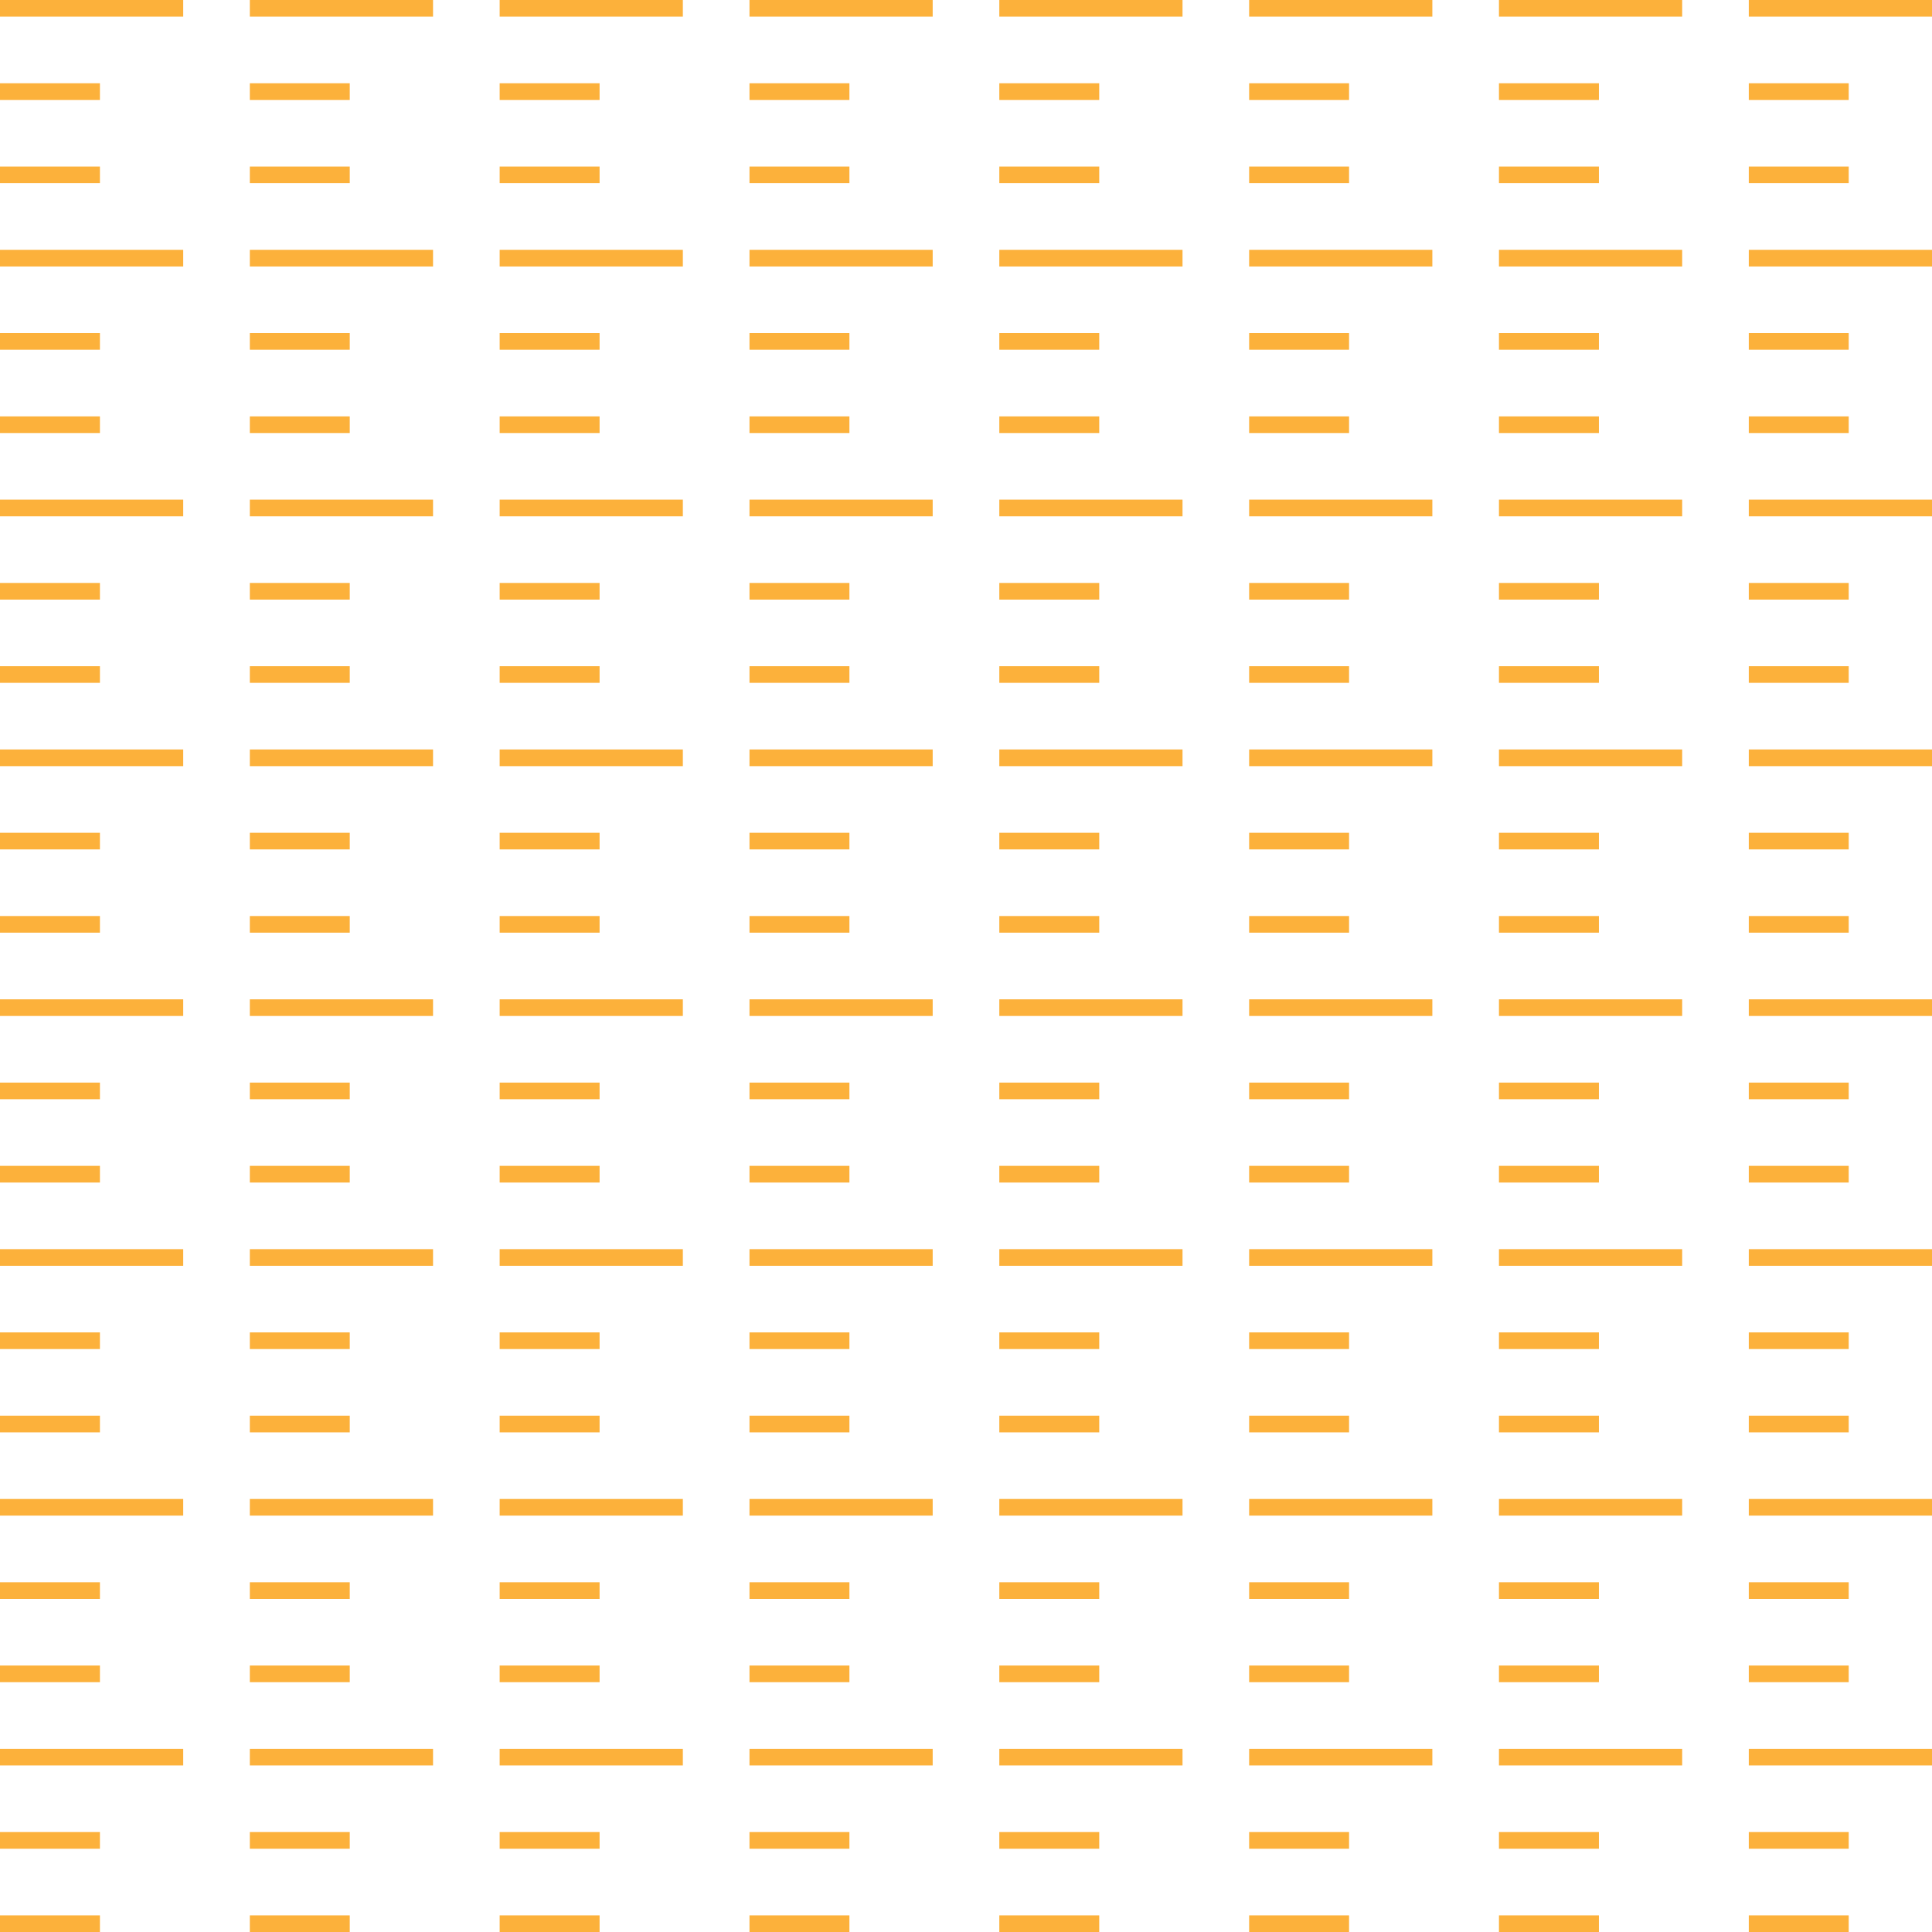 <svg id="Pattern" xmlns="http://www.w3.org/2000/svg" viewBox="0 0 116 116"><defs><style>.cls-1{fill:none;stroke:#fcb13b;stroke-linecap:square;stroke-linejoin:round;}</style></defs><title>Novartis_Open_Graduated_Apricot_120px</title><line class="cls-1" x1="0.5" y1="0.5" x2="10.5" y2="0.5"/><line class="cls-1" x1="0.5" y1="5.5" x2="5.5" y2="5.5"/><line class="cls-1" x1="0.5" y1="10.5" x2="5.5" y2="10.5"/><line class="cls-1" x1="15.5" y1="0.5" x2="25.5" y2="0.5"/><line class="cls-1" x1="15.5" y1="5.5" x2="20.5" y2="5.5"/><line class="cls-1" x1="15.5" y1="10.5" x2="20.5" y2="10.5"/><line class="cls-1" x1="30.5" y1="0.5" x2="40.5" y2="0.5"/><line class="cls-1" x1="30.5" y1="5.5" x2="35.5" y2="5.5"/><line class="cls-1" x1="30.5" y1="10.5" x2="35.5" y2="10.5"/><line class="cls-1" x1="45.5" y1="0.5" x2="55.5" y2="0.5"/><line class="cls-1" x1="45.5" y1="5.5" x2="50.5" y2="5.5"/><line class="cls-1" x1="45.5" y1="10.5" x2="50.5" y2="10.5"/><line class="cls-1" x1="0.5" y1="15.5" x2="10.5" y2="15.5"/><line class="cls-1" x1="0.5" y1="20.5" x2="5.5" y2="20.5"/><line class="cls-1" x1="0.5" y1="25.5" x2="5.5" y2="25.5"/><line class="cls-1" x1="15.5" y1="15.5" x2="25.5" y2="15.5"/><line class="cls-1" x1="15.5" y1="20.5" x2="20.5" y2="20.5"/><line class="cls-1" x1="15.5" y1="25.5" x2="20.5" y2="25.5"/><line class="cls-1" x1="30.5" y1="15.5" x2="40.5" y2="15.5"/><line class="cls-1" x1="30.5" y1="20.5" x2="35.5" y2="20.5"/><line class="cls-1" x1="30.5" y1="25.5" x2="35.5" y2="25.5"/><line class="cls-1" x1="45.5" y1="15.5" x2="55.5" y2="15.5"/><line class="cls-1" x1="45.5" y1="20.5" x2="50.5" y2="20.5"/><line class="cls-1" x1="45.5" y1="25.5" x2="50.5" y2="25.5"/><line class="cls-1" x1="0.5" y1="30.5" x2="10.5" y2="30.5"/><line class="cls-1" x1="0.5" y1="35.5" x2="5.5" y2="35.5"/><line class="cls-1" x1="0.5" y1="40.5" x2="5.5" y2="40.5"/><line class="cls-1" x1="15.5" y1="30.5" x2="25.5" y2="30.5"/><line class="cls-1" x1="15.5" y1="35.5" x2="20.5" y2="35.5"/><line class="cls-1" x1="15.5" y1="40.5" x2="20.5" y2="40.5"/><line class="cls-1" x1="30.5" y1="30.5" x2="40.5" y2="30.5"/><line class="cls-1" x1="30.5" y1="35.5" x2="35.5" y2="35.5"/><line class="cls-1" x1="30.5" y1="40.5" x2="35.5" y2="40.5"/><line class="cls-1" x1="45.5" y1="30.5" x2="55.5" y2="30.5"/><line class="cls-1" x1="45.5" y1="35.5" x2="50.5" y2="35.5"/><line class="cls-1" x1="45.5" y1="40.5" x2="50.5" y2="40.5"/><line class="cls-1" x1="60.5" y1="0.5" x2="70.5" y2="0.5"/><line class="cls-1" x1="60.5" y1="5.5" x2="65.5" y2="5.5"/><line class="cls-1" x1="60.5" y1="10.5" x2="65.5" y2="10.5"/><line class="cls-1" x1="60.5" y1="15.5" x2="70.5" y2="15.5"/><line class="cls-1" x1="60.5" y1="20.5" x2="65.5" y2="20.5"/><line class="cls-1" x1="60.5" y1="25.5" x2="65.5" y2="25.5"/><line class="cls-1" x1="60.5" y1="30.5" x2="70.5" y2="30.5"/><line class="cls-1" x1="60.5" y1="35.5" x2="65.5" y2="35.5"/><line class="cls-1" x1="60.5" y1="40.5" x2="65.5" y2="40.5"/><line class="cls-1" x1="75.5" y1="0.5" x2="85.5" y2="0.5"/><line class="cls-1" x1="75.5" y1="5.5" x2="80.5" y2="5.5"/><line class="cls-1" x1="75.5" y1="10.5" x2="80.5" y2="10.5"/><line class="cls-1" x1="75.5" y1="15.5" x2="85.5" y2="15.5"/><line class="cls-1" x1="75.5" y1="20.5" x2="80.5" y2="20.5"/><line class="cls-1" x1="75.5" y1="25.5" x2="80.5" y2="25.5"/><line class="cls-1" x1="75.5" y1="30.5" x2="85.5" y2="30.5"/><line class="cls-1" x1="75.5" y1="35.5" x2="80.5" y2="35.5"/><line class="cls-1" x1="75.5" y1="40.5" x2="80.5" y2="40.5"/><line class="cls-1" x1="90.5" y1="0.5" x2="100.5" y2="0.5"/><line class="cls-1" x1="90.5" y1="5.5" x2="95.5" y2="5.5"/><line class="cls-1" x1="90.5" y1="10.5" x2="95.5" y2="10.5"/><line class="cls-1" x1="90.5" y1="15.5" x2="100.5" y2="15.5"/><line class="cls-1" x1="90.5" y1="20.5" x2="95.5" y2="20.5"/><line class="cls-1" x1="90.5" y1="25.5" x2="95.5" y2="25.5"/><line class="cls-1" x1="90.5" y1="30.5" x2="100.5" y2="30.5"/><line class="cls-1" x1="90.5" y1="35.5" x2="95.5" y2="35.5"/><line class="cls-1" x1="90.5" y1="40.5" x2="95.5" y2="40.5"/><line class="cls-1" x1="105.5" y1="0.5" x2="115.5" y2="0.5"/><line class="cls-1" x1="105.5" y1="5.5" x2="110.5" y2="5.5"/><line class="cls-1" x1="105.5" y1="10.5" x2="110.5" y2="10.5"/><line class="cls-1" x1="105.5" y1="15.5" x2="115.5" y2="15.5"/><line class="cls-1" x1="105.5" y1="20.5" x2="110.5" y2="20.5"/><line class="cls-1" x1="105.5" y1="25.5" x2="110.5" y2="25.5"/><line class="cls-1" x1="105.5" y1="30.5" x2="115.5" y2="30.5"/><line class="cls-1" x1="105.5" y1="35.5" x2="110.5" y2="35.5"/><line class="cls-1" x1="105.5" y1="40.5" x2="110.5" y2="40.5"/><line class="cls-1" x1="0.5" y1="45.5" x2="10.5" y2="45.5"/><line class="cls-1" x1="0.5" y1="50.5" x2="5.5" y2="50.5"/><line class="cls-1" x1="0.5" y1="55.5" x2="5.5" y2="55.5"/><line class="cls-1" x1="15.5" y1="45.5" x2="25.5" y2="45.5"/><line class="cls-1" x1="15.5" y1="50.5" x2="20.5" y2="50.5"/><line class="cls-1" x1="15.5" y1="55.5" x2="20.5" y2="55.5"/><line class="cls-1" x1="30.5" y1="45.5" x2="40.5" y2="45.5"/><line class="cls-1" x1="30.5" y1="50.5" x2="35.5" y2="50.5"/><line class="cls-1" x1="30.5" y1="55.5" x2="35.5" y2="55.5"/><line class="cls-1" x1="45.5" y1="45.5" x2="55.5" y2="45.5"/><line class="cls-1" x1="45.5" y1="50.5" x2="50.5" y2="50.5"/><line class="cls-1" x1="45.5" y1="55.5" x2="50.5" y2="55.5"/><line class="cls-1" x1="0.5" y1="60.5" x2="10.5" y2="60.5"/><line class="cls-1" x1="0.5" y1="65.5" x2="5.5" y2="65.5"/><line class="cls-1" x1="0.5" y1="70.5" x2="5.5" y2="70.5"/><line class="cls-1" x1="15.5" y1="60.5" x2="25.5" y2="60.5"/><line class="cls-1" x1="15.5" y1="65.5" x2="20.5" y2="65.5"/><line class="cls-1" x1="15.5" y1="70.5" x2="20.5" y2="70.5"/><line class="cls-1" x1="30.5" y1="60.5" x2="40.5" y2="60.5"/><line class="cls-1" x1="30.5" y1="65.5" x2="35.5" y2="65.5"/><line class="cls-1" x1="30.5" y1="70.5" x2="35.5" y2="70.5"/><line class="cls-1" x1="45.5" y1="60.5" x2="55.5" y2="60.5"/><line class="cls-1" x1="45.5" y1="65.5" x2="50.5" y2="65.5"/><line class="cls-1" x1="45.5" y1="70.5" x2="50.5" y2="70.5"/><line class="cls-1" x1="0.5" y1="75.5" x2="10.5" y2="75.5"/><line class="cls-1" x1="0.5" y1="80.5" x2="5.5" y2="80.5"/><line class="cls-1" x1="0.5" y1="85.5" x2="5.5" y2="85.5"/><line class="cls-1" x1="15.5" y1="75.5" x2="25.5" y2="75.5"/><line class="cls-1" x1="15.5" y1="80.5" x2="20.5" y2="80.5"/><line class="cls-1" x1="15.5" y1="85.5" x2="20.5" y2="85.5"/><line class="cls-1" x1="30.5" y1="75.5" x2="40.5" y2="75.5"/><line class="cls-1" x1="30.5" y1="80.5" x2="35.5" y2="80.5"/><line class="cls-1" x1="30.5" y1="85.5" x2="35.5" y2="85.5"/><line class="cls-1" x1="45.5" y1="75.5" x2="55.5" y2="75.5"/><line class="cls-1" x1="45.5" y1="80.5" x2="50.5" y2="80.5"/><line class="cls-1" x1="45.5" y1="85.5" x2="50.5" y2="85.5"/><line class="cls-1" x1="60.5" y1="45.5" x2="70.5" y2="45.5"/><line class="cls-1" x1="60.5" y1="50.5" x2="65.5" y2="50.5"/><line class="cls-1" x1="60.5" y1="55.5" x2="65.5" y2="55.5"/><line class="cls-1" x1="60.5" y1="60.5" x2="70.5" y2="60.5"/><line class="cls-1" x1="60.5" y1="65.5" x2="65.5" y2="65.5"/><line class="cls-1" x1="60.5" y1="70.5" x2="65.5" y2="70.5"/><line class="cls-1" x1="60.5" y1="75.5" x2="70.5" y2="75.5"/><line class="cls-1" x1="60.5" y1="80.5" x2="65.5" y2="80.5"/><line class="cls-1" x1="60.5" y1="85.5" x2="65.5" y2="85.5"/><line class="cls-1" x1="75.5" y1="45.5" x2="85.5" y2="45.5"/><line class="cls-1" x1="75.5" y1="50.5" x2="80.5" y2="50.5"/><line class="cls-1" x1="75.5" y1="55.5" x2="80.5" y2="55.5"/><line class="cls-1" x1="75.5" y1="60.5" x2="85.5" y2="60.5"/><line class="cls-1" x1="75.5" y1="65.5" x2="80.5" y2="65.5"/><line class="cls-1" x1="75.5" y1="70.5" x2="80.5" y2="70.5"/><line class="cls-1" x1="75.5" y1="75.5" x2="85.5" y2="75.5"/><line class="cls-1" x1="75.5" y1="80.5" x2="80.5" y2="80.5"/><line class="cls-1" x1="75.5" y1="85.5" x2="80.5" y2="85.5"/><line class="cls-1" x1="90.5" y1="45.5" x2="100.5" y2="45.5"/><line class="cls-1" x1="90.5" y1="50.5" x2="95.5" y2="50.5"/><line class="cls-1" x1="90.5" y1="55.5" x2="95.5" y2="55.5"/><line class="cls-1" x1="90.5" y1="60.5" x2="100.5" y2="60.5"/><line class="cls-1" x1="90.5" y1="65.5" x2="95.5" y2="65.5"/><line class="cls-1" x1="90.5" y1="70.5" x2="95.5" y2="70.5"/><line class="cls-1" x1="90.5" y1="75.5" x2="100.5" y2="75.5"/><line class="cls-1" x1="90.5" y1="80.5" x2="95.5" y2="80.5"/><line class="cls-1" x1="90.5" y1="85.5" x2="95.5" y2="85.5"/><line class="cls-1" x1="105.5" y1="45.5" x2="115.5" y2="45.5"/><line class="cls-1" x1="105.5" y1="50.5" x2="110.5" y2="50.5"/><line class="cls-1" x1="105.5" y1="55.5" x2="110.5" y2="55.5"/><line class="cls-1" x1="105.5" y1="60.5" x2="115.5" y2="60.5"/><line class="cls-1" x1="105.5" y1="65.5" x2="110.5" y2="65.5"/><line class="cls-1" x1="105.5" y1="70.5" x2="110.5" y2="70.5"/><line class="cls-1" x1="105.5" y1="75.5" x2="115.5" y2="75.5"/><line class="cls-1" x1="105.5" y1="80.5" x2="110.5" y2="80.5"/><line class="cls-1" x1="105.5" y1="85.5" x2="110.5" y2="85.5"/><line class="cls-1" x1="0.5" y1="90.5" x2="10.5" y2="90.5"/><line class="cls-1" x1="0.5" y1="95.5" x2="5.5" y2="95.5"/><line class="cls-1" x1="0.5" y1="100.5" x2="5.5" y2="100.5"/><line class="cls-1" x1="15.5" y1="90.5" x2="25.5" y2="90.5"/><line class="cls-1" x1="15.5" y1="95.5" x2="20.5" y2="95.5"/><line class="cls-1" x1="15.5" y1="100.5" x2="20.5" y2="100.5"/><line class="cls-1" x1="30.5" y1="90.5" x2="40.5" y2="90.5"/><line class="cls-1" x1="30.5" y1="95.5" x2="35.5" y2="95.5"/><line class="cls-1" x1="30.5" y1="100.5" x2="35.5" y2="100.5"/><line class="cls-1" x1="45.5" y1="90.5" x2="55.5" y2="90.5"/><line class="cls-1" x1="45.5" y1="95.5" x2="50.5" y2="95.5"/><line class="cls-1" x1="45.5" y1="100.5" x2="50.5" y2="100.5"/><line class="cls-1" x1="0.5" y1="105.5" x2="10.5" y2="105.5"/><line class="cls-1" x1="0.5" y1="110.5" x2="5.5" y2="110.5"/><line class="cls-1" x1="0.5" y1="115.5" x2="5.5" y2="115.5"/><line class="cls-1" x1="15.5" y1="105.5" x2="25.5" y2="105.5"/><line class="cls-1" x1="15.5" y1="110.5" x2="20.5" y2="110.5"/><line class="cls-1" x1="15.5" y1="115.5" x2="20.5" y2="115.5"/><line class="cls-1" x1="30.5" y1="105.5" x2="40.5" y2="105.5"/><line class="cls-1" x1="30.5" y1="110.5" x2="35.5" y2="110.5"/><line class="cls-1" x1="30.5" y1="115.5" x2="35.5" y2="115.5"/><line class="cls-1" x1="45.5" y1="105.5" x2="55.5" y2="105.5"/><line class="cls-1" x1="45.5" y1="110.5" x2="50.5" y2="110.5"/><line class="cls-1" x1="45.5" y1="115.5" x2="50.5" y2="115.5"/><line class="cls-1" x1="60.5" y1="90.5" x2="70.5" y2="90.5"/><line class="cls-1" x1="60.5" y1="95.5" x2="65.5" y2="95.5"/><line class="cls-1" x1="60.5" y1="100.5" x2="65.5" y2="100.5"/><line class="cls-1" x1="60.5" y1="105.5" x2="70.5" y2="105.5"/><line class="cls-1" x1="60.5" y1="110.5" x2="65.5" y2="110.5"/><line class="cls-1" x1="60.5" y1="115.5" x2="65.5" y2="115.5"/><line class="cls-1" x1="75.5" y1="90.5" x2="85.5" y2="90.5"/><line class="cls-1" x1="75.5" y1="95.5" x2="80.5" y2="95.5"/><line class="cls-1" x1="75.5" y1="100.5" x2="80.5" y2="100.5"/><line class="cls-1" x1="75.5" y1="105.5" x2="85.5" y2="105.5"/><line class="cls-1" x1="75.5" y1="110.5" x2="80.5" y2="110.5"/><line class="cls-1" x1="75.5" y1="115.5" x2="80.5" y2="115.5"/><line class="cls-1" x1="90.5" y1="90.5" x2="100.5" y2="90.5"/><line class="cls-1" x1="90.5" y1="95.5" x2="95.5" y2="95.5"/><line class="cls-1" x1="90.5" y1="100.5" x2="95.5" y2="100.5"/><line class="cls-1" x1="90.5" y1="105.5" x2="100.5" y2="105.5"/><line class="cls-1" x1="90.5" y1="110.5" x2="95.5" y2="110.5"/><line class="cls-1" x1="90.5" y1="115.5" x2="95.5" y2="115.5"/><line class="cls-1" x1="105.5" y1="90.5" x2="115.5" y2="90.5"/><line class="cls-1" x1="105.5" y1="95.5" x2="110.5" y2="95.5"/><line class="cls-1" x1="105.5" y1="100.5" x2="110.5" y2="100.5"/><line class="cls-1" x1="105.5" y1="105.5" x2="115.5" y2="105.5"/><line class="cls-1" x1="105.5" y1="110.5" x2="110.5" y2="110.5"/><line class="cls-1" x1="105.5" y1="115.5" x2="110.5" y2="115.5"/></svg>
